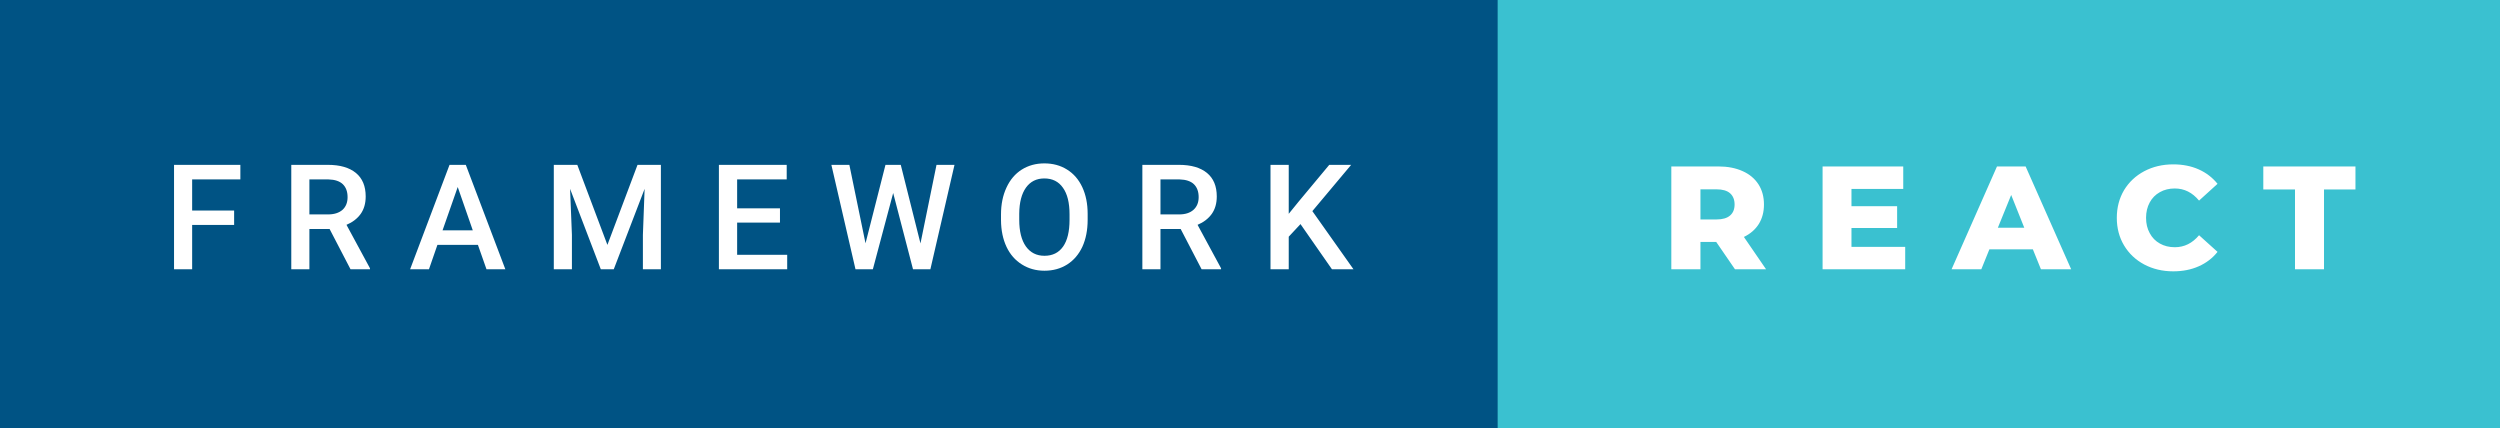 <svg xmlns="http://www.w3.org/2000/svg" width="204.27" height="35" viewBox="0 0 204.27 35"><rect x="0" y="0" width="204.27" height="35" fill="#808080" stroke="none"/><rect class="svg__rect" x="0" y="0" width="124.37" height="35" fill="#005384"/><rect class="svg__rect" x="122.37" y="0" width="81.9" height="35" fill="#3AC1D0"/><path class="svg__text" d="M15.70 22L14.22 22L14.22 13.47L19.64 13.47L19.64 14.66L15.70 14.66L15.70 17.20L19.13 17.20L19.13 18.38L15.70 18.38L15.70 22ZM25.28 22L23.80 22L23.80 13.47L26.80 13.47Q28.27 13.47 29.08 14.13Q29.88 14.79 29.88 16.05L29.88 16.05Q29.88 16.90 29.47 17.48Q29.05 18.06 28.31 18.37L28.31 18.37L30.23 21.92L30.23 22L28.64 22L26.93 18.71L25.28 18.71L25.28 22ZM25.28 14.66L25.28 17.52L26.80 17.52Q27.55 17.52 27.98 17.15Q28.40 16.77 28.40 16.11L28.40 16.11Q28.40 15.43 28.01 15.05Q27.62 14.68 26.84 14.66L26.84 14.66L25.28 14.66ZM35.05 22L33.51 22L36.73 13.47L38.06 13.47L41.29 22L39.75 22L39.05 20.01L35.74 20.01L35.05 22ZM37.40 15.28L36.16 18.82L38.63 18.82L37.40 15.28ZM46.73 22L45.25 22L45.25 13.47L47.17 13.47L49.63 20.01L52.09 13.47L54.00 13.47L54.00 22L52.53 22L52.53 19.19L52.67 15.43L50.15 22L49.09 22L46.58 15.43L46.73 19.19L46.73 22ZM64.32 22L58.74 22L58.74 13.47L64.28 13.47L64.28 14.66L60.23 14.66L60.23 17.02L63.73 17.02L63.73 18.19L60.23 18.19L60.23 20.82L64.32 20.82L64.32 22ZM69.90 22L67.93 13.47L69.40 13.47L70.72 19.88L72.35 13.47L73.60 13.47L75.21 19.89L76.52 13.47L77.99 13.47L76.02 22L74.60 22L72.98 15.77L71.32 22L69.90 22ZM81.79 18.00L81.79 18.00L81.79 17.52Q81.79 16.28 82.24 15.32Q82.68 14.37 83.48 13.86Q84.29 13.35 85.33 13.35Q86.38 13.35 87.18 13.85Q87.99 14.35 88.43 15.29Q88.87 16.23 88.87 17.48L88.87 17.48L88.87 17.96Q88.87 19.21 88.44 20.16Q88.00 21.10 87.20 21.61Q86.39 22.12 85.34 22.12L85.34 22.12Q84.31 22.12 83.50 21.61Q82.68 21.10 82.24 20.17Q81.80 19.23 81.79 18.00ZM83.28 17.46L83.28 17.96Q83.28 19.36 83.82 20.13Q84.37 20.90 85.34 20.90L85.34 20.90Q86.33 20.90 86.86 20.15Q87.39 19.40 87.39 17.96L87.39 17.96L87.39 17.51Q87.39 16.09 86.85 15.34Q86.32 14.58 85.33 14.58L85.33 14.58Q84.37 14.58 83.83 15.33Q83.29 16.09 83.28 17.46L83.28 17.46ZM94.82 22L93.34 22L93.34 13.47L96.34 13.47Q97.81 13.47 98.62 14.13Q99.42 14.79 99.42 16.05L99.42 16.05Q99.42 16.90 99.01 17.48Q98.59 18.06 97.85 18.37L97.85 18.37L99.77 21.92L99.77 22L98.18 22L96.47 18.71L94.82 18.71L94.82 22ZM94.82 14.66L94.82 17.52L96.34 17.52Q97.09 17.52 97.51 17.15Q97.94 16.77 97.94 16.11L97.94 16.11Q97.94 15.43 97.55 15.05Q97.16 14.68 96.38 14.66L96.38 14.66L94.82 14.66ZM105.30 22L103.81 22L103.81 13.47L105.30 13.47L105.30 17.47L106.12 16.46L108.61 13.47L110.40 13.47L107.23 17.25L110.59 22L108.83 22L106.26 18.31L105.30 19.34L105.30 22Z" fill="#FFFFFF"/><path class="svg__text" d="M138.94 22L136.56 22L136.56 13.60L140.40 13.60Q141.54 13.60 142.38 13.98Q143.22 14.35 143.68 15.06Q144.13 15.76 144.13 16.71L144.13 16.71Q144.13 17.62 143.71 18.30Q143.28 18.98 142.49 19.36L142.49 19.36L144.30 22L141.76 22L140.23 19.77L138.94 19.77L138.94 22ZM138.94 15.47L138.94 17.93L140.26 17.93Q140.99 17.93 141.36 17.61Q141.73 17.29 141.73 16.71L141.73 16.71Q141.73 16.12 141.36 15.79Q140.99 15.47 140.26 15.47L140.26 15.47L138.94 15.47ZM155.67 22L148.92 22L148.92 13.60L155.51 13.60L155.51 15.44L151.28 15.44L151.28 16.85L155.01 16.85L155.01 18.63L151.28 18.63L151.28 20.17L155.67 20.17L155.67 22ZM161.89 22L159.46 22L163.17 13.60L165.51 13.60L169.23 22L166.76 22L166.10 20.37L162.55 20.37L161.89 22ZM164.33 15.93L163.24 18.61L165.40 18.61L164.33 15.93ZM172.96 17.80L172.96 17.80Q172.96 16.54 173.55 15.54Q174.15 14.55 175.20 13.99Q176.26 13.43 177.57 13.43L177.57 13.43Q178.73 13.43 179.65 13.84Q180.57 14.25 181.19 15.02L181.19 15.02L179.68 16.39Q178.86 15.40 177.70 15.40L177.70 15.40Q177.01 15.40 176.48 15.70Q175.94 16 175.65 16.54Q175.35 17.09 175.35 17.80L175.35 17.80Q175.35 18.51 175.65 19.05Q175.94 19.60 176.48 19.90Q177.01 20.20 177.70 20.20L177.70 20.20Q178.86 20.20 179.68 19.22L179.68 19.22L181.19 20.58Q180.58 21.35 179.65 21.76Q178.73 22.17 177.57 22.17L177.57 22.17Q176.26 22.17 175.20 21.61Q174.15 21.05 173.55 20.05Q172.96 19.06 172.96 17.80ZM187.52 15.48L184.93 15.48L184.93 13.60L192.46 13.60L192.46 15.48L189.89 15.48L189.89 22L187.52 22L187.52 15.48Z" fill="#FFFFFF" x="135.37"/></svg>